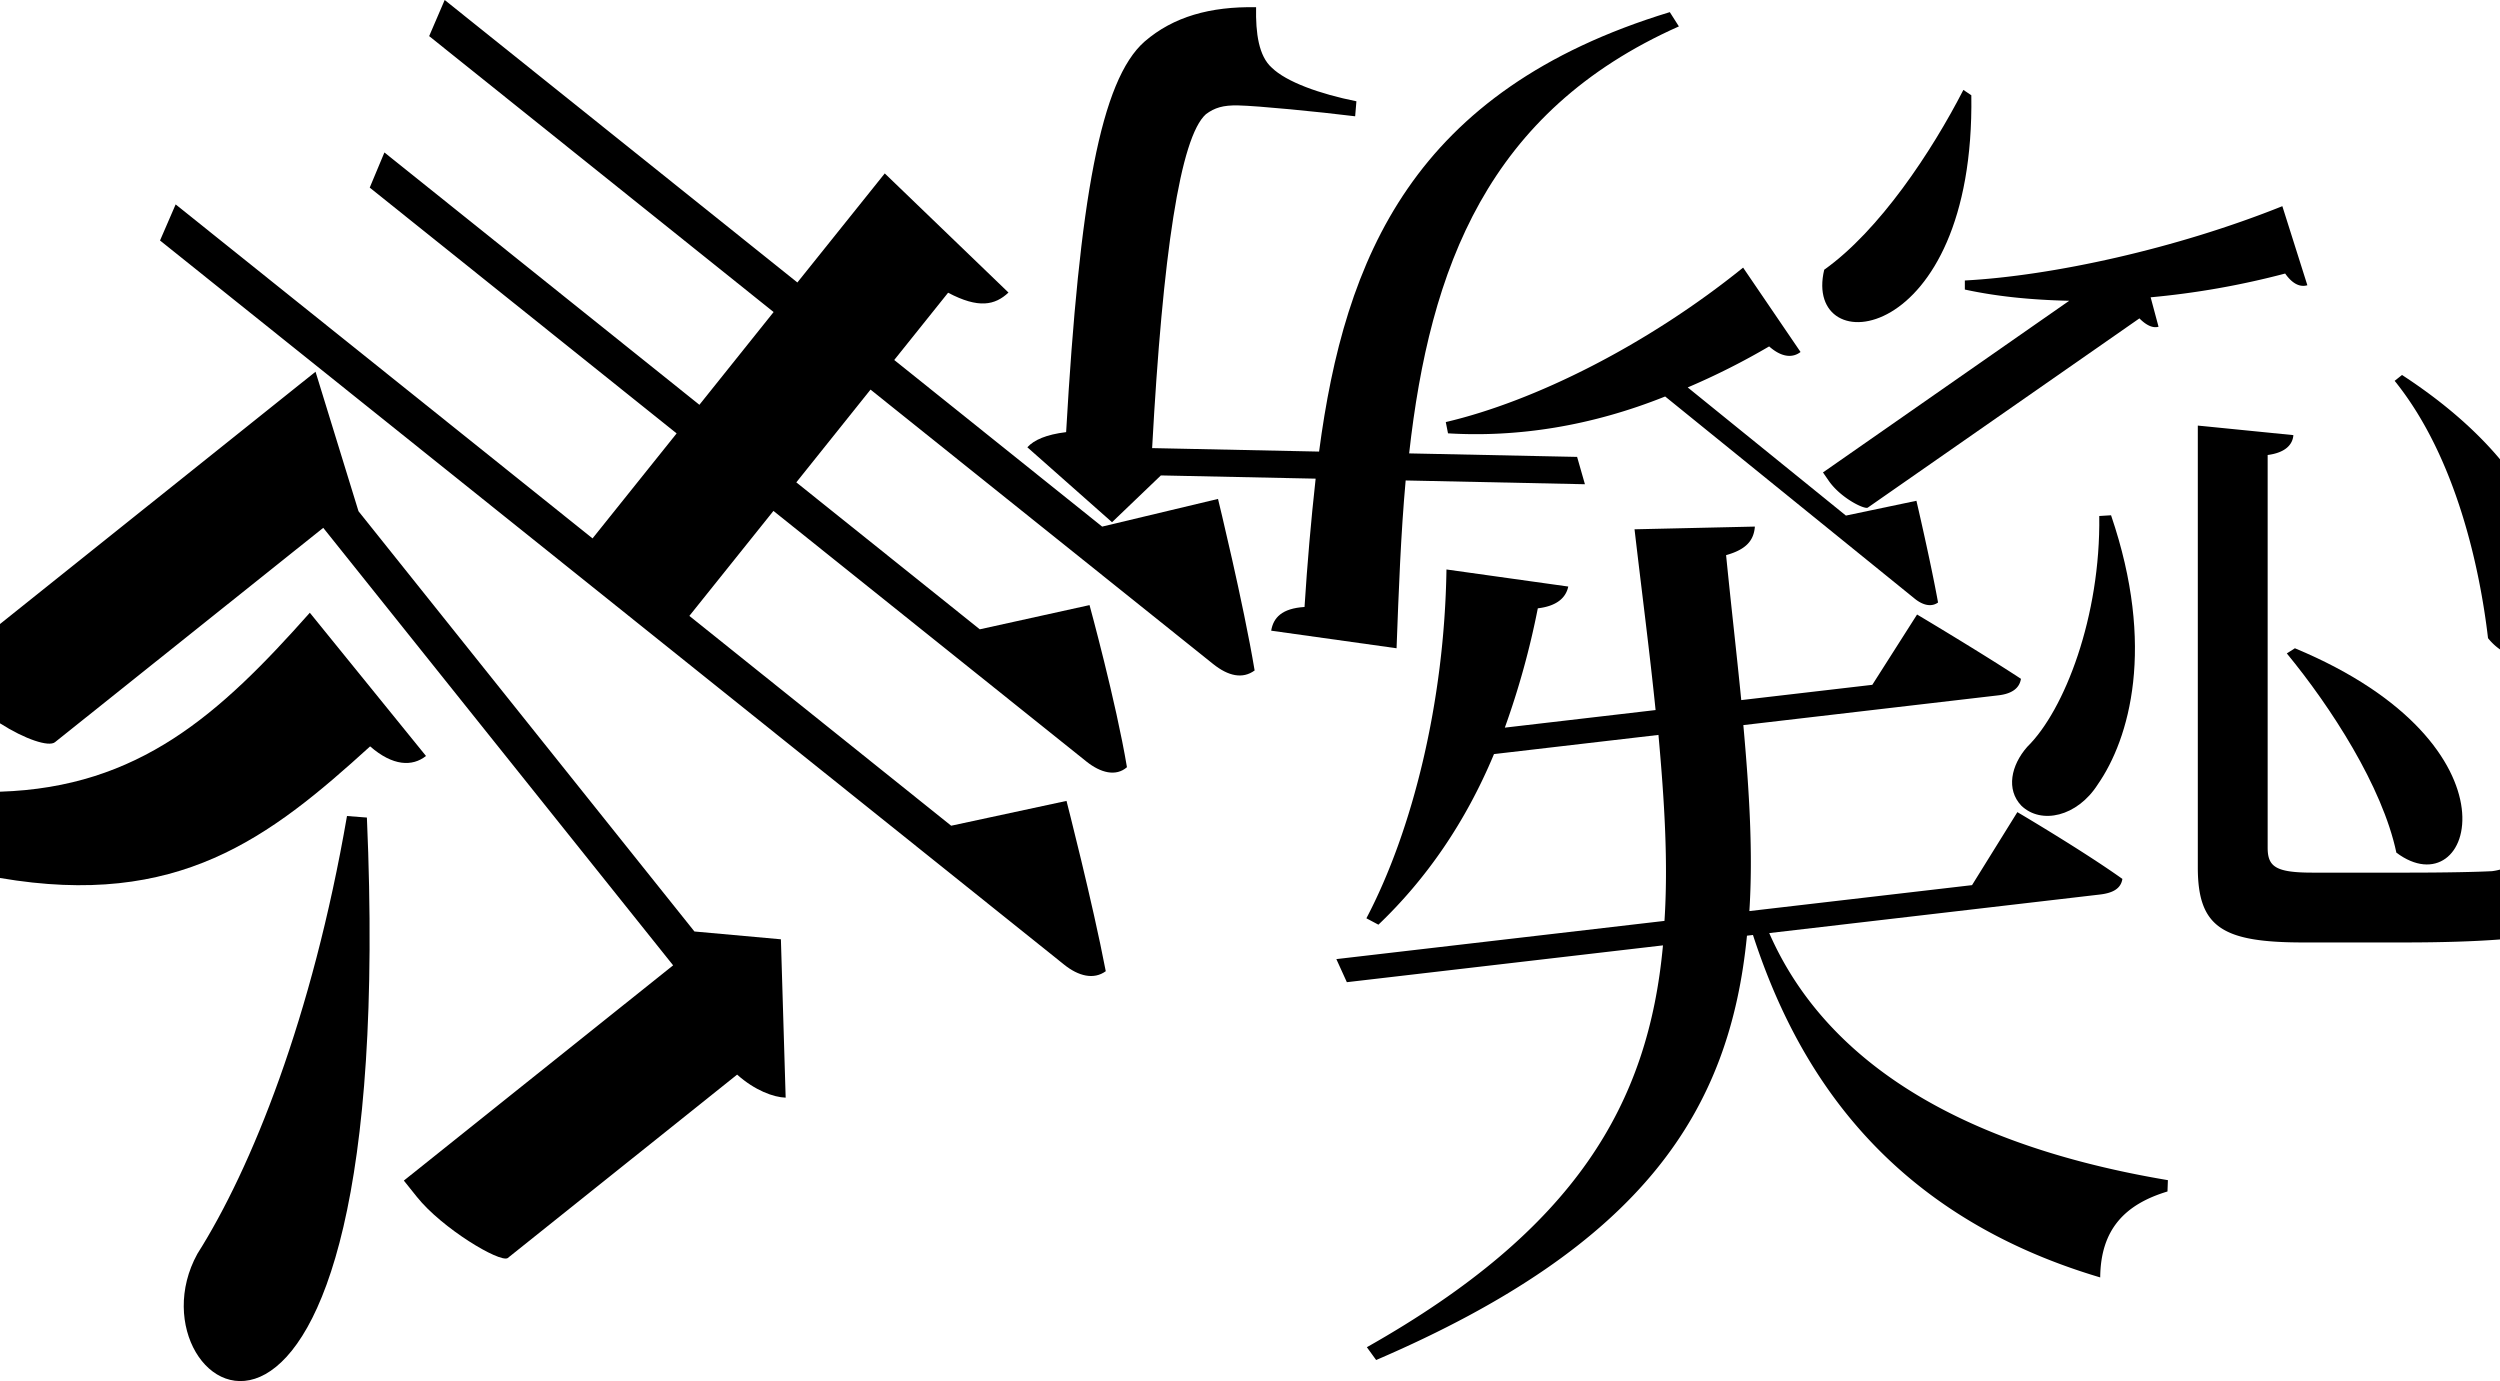 <svg xmlns="http://www.w3.org/2000/svg" viewBox="0 0 1280 707.12">
  <title>Asset 24</title>
  <g id="Layer_2" data-name="Layer 2">
    <g id="Layer_1-2" data-name="Layer 1">
      <path d="M546.05,410.06s13.33,51.81,20.1,87.2c-6.16,4.49-14,2.51-21.3-3.35L81.93,123.14l8-18.48,213.45,171,43.05-53.75L189.3,96.06l7.52-18L358.09,207.26l38-47.49L219.73,18.49,227.68,0,408.25,144.63,453,88.79l63.34,61c-6.9,6.47-15.25,8.35-30.91.08l-27.59,34.45L564.3,269.62l59.32-14.17s13,53.27,18.75,87.83c-6.16,4.49-13.47,2.93-21.3-3.35L445.71,199.48l-38,47.49,93.94,75.24,56.19-12.4s13.55,49.41,19.16,83c-5.64,4.91-13.47,2.92-20.78-2.93L396,261.59l-43.05,53.75L487,422.77Z"/>
      <path d="M218.11,387.06c-7,5.54-17,5.22-28.61-4.92-51.73,47.06-98.27,83-189.5,67.39V405.35c71.14-2.26,112.41-39.53,158.63-91.63Z"/>
      <path d="M402.26,562c-6.15-.2-15.76-3.66-24.85-11.8l-117.5,93.95c-4.08,2.4-33.52-15.15-46.46-31.34l-6.68-8.35L344.64,494.25l-179.14-224L28.15,380C25,382.55,12.76,378.48,0,370.34V319.49L161.55,190.32l22,71.43,172,215.17,44.27,4Z"/>
      <path d="M187.85,418.59C204.76,808.53,61.31,714.1,101.07,641.93,128.78,598.17,159.85,521,177.66,417.8Z"/>
      <path d="M905.85,477.74,1075.15,458c6.58-.77,10.76-3,11.51-8-20.36-14.52-53.77-34.19-53.77-34.19l-23.21,37.38-114,13.28c1.89-29.56,0-60.91-3.09-95.22L1023.26,356c6.58-.77,10.71-3.47,11.46-8.45-20.7-13.59-53.18-32.92-53.18-32.92l-22.92,36-67.1,7.82c-2.33-23.73-5.19-48.3-7.76-74.22,10.76-3,14.2-7.88,14.74-14.62L836.88,271c3.83,32.9,7.84,63.55,10.78,92.55l-77.19,9a418.81,418.81,0,0,0,16.89-61.09c10.08-1.18,14.45-5.69,15.59-11.15l-62.36-8.74c-1,67.68-17.34,133.6-41,178.59l6.16,3.28c24.4-23.29,44.58-52.32,59.17-87.35l84.21-9.81c3.11,34.31,5,65.65,3.08,95.22l-168,19.56,5.38,11.82,161.85-18.85C844,565,807,629.28,699.83,689.77l4.76,6.56C842.18,637.19,885.7,568.1,894.45,479.07l3.07-.36c21.46,66,65.89,142.13,177.79,175.33.21-24.92,13-37.52,34.44-44l.21-5.8C988,583.75,930.09,533.15,905.85,477.74Z"/>
      <path d="M1080.86,263.82c23,67.38,9.41,114.44-6.78,137.78-10.54,16.56-29,20.7-39.15,10.91-7.91-8.28-5.28-20.7,3-30.11,19.19-18.82,37.64-67,36.89-118.21Z"/>
      <path d="M1280,445.23V481c-13,1-29.27,1.54-49.69,1.54h-50.82c-41.41,0-54.21-7.53-54.21-38.4V217.9l48.93,4.89c-.37,4.9-4.14,9-13.17,10.17V434c0,9.78,4.14,12.79,23,12.79h48.94c20,0,35.76-.37,42.92-.75A28.61,28.61,0,0,0,1280,445.23Z"/>
      <path d="M1226.94,436.55c-7.15-33.88-33.5-74.54-56.09-102l4.14-2.64C1294.33,381.59,1266.09,465.92,1226.94,436.55Z"/>
      <path d="M934,138.1c28.23-20.05,55-60.41,71.25-92.07l4.07,2.75C1011.25,178,922.66,185.71,934,138.1Z"/>
      <path d="M1280,235.15v97.36a29.12,29.12,0,0,1-6.13-5.77c-4.14-35.38-16.18-92.6-47.81-131.75l3.77-3C1251.59,206.16,1268,220.84,1280,235.15Z"/>
      <path d="M1105.17,167.29c-2.67.79-6-.45-9.79-4.28l-139.1,96.91c-1.86.94-13.88-5-19.92-13.69l-3-4.34L1059.42,154c-18.92-.43-36.56-2.1-53.42-5.75v-4.64c44.53-2.38,108-16.15,162.56-38.05l12.81,40.49c-3.57,1.05-7.51-.5-11.37-6a419,419,0,0,1-68.87,12.17Z"/>
      <path d="M569.36,267.38,526,229c3.45-3.77,9.74-6.52,19.86-7.75,6.8-119,17.68-180.29,40.2-200,14.67-12.67,33.52-18,57.06-17.55-.28,13.45,1.4,25,8,30.92,7.53,7.37,24.7,13.49,43.36,17.24l-.64,7.68c-18.69-2.32-49.85-5.36-59.94-5.57-7.69-.16-12,1.19-16.43,4.46-13.22,11.74-22.15,71.61-27.58,171l85.48,1.78c13.11-99.18,48-184.94,179.57-225l4.65,7.31c-98,43.61-127.49,123.71-138.11,218.62l86,1.79,4,14L719.7,246c-2.48,27.33-3.57,56.62-4.66,85.91l-64.19-9c1.1-6.7,5.52-11.42,17.07-12.14,1.43-22.55,3.31-44.13,5.69-65.7l-79.24-1.65Z"/>
      <path d="M981.21,256.4s7.27,31.08,11.07,52.08c-3.48,2.5-7.88,1.36-12-2L852.56,203c-38,15.22-75.65,21-111.18,18.87l-1.14-5.77c45.43-10.64,103.15-39.43,152.23-79.08l29.41,43.2c-4,3.09-9.6,2.88-16.08-2.86a365.71,365.71,0,0,1-41.69,21l81,65.62Z"/>
    </g>
  </g>
</svg>
